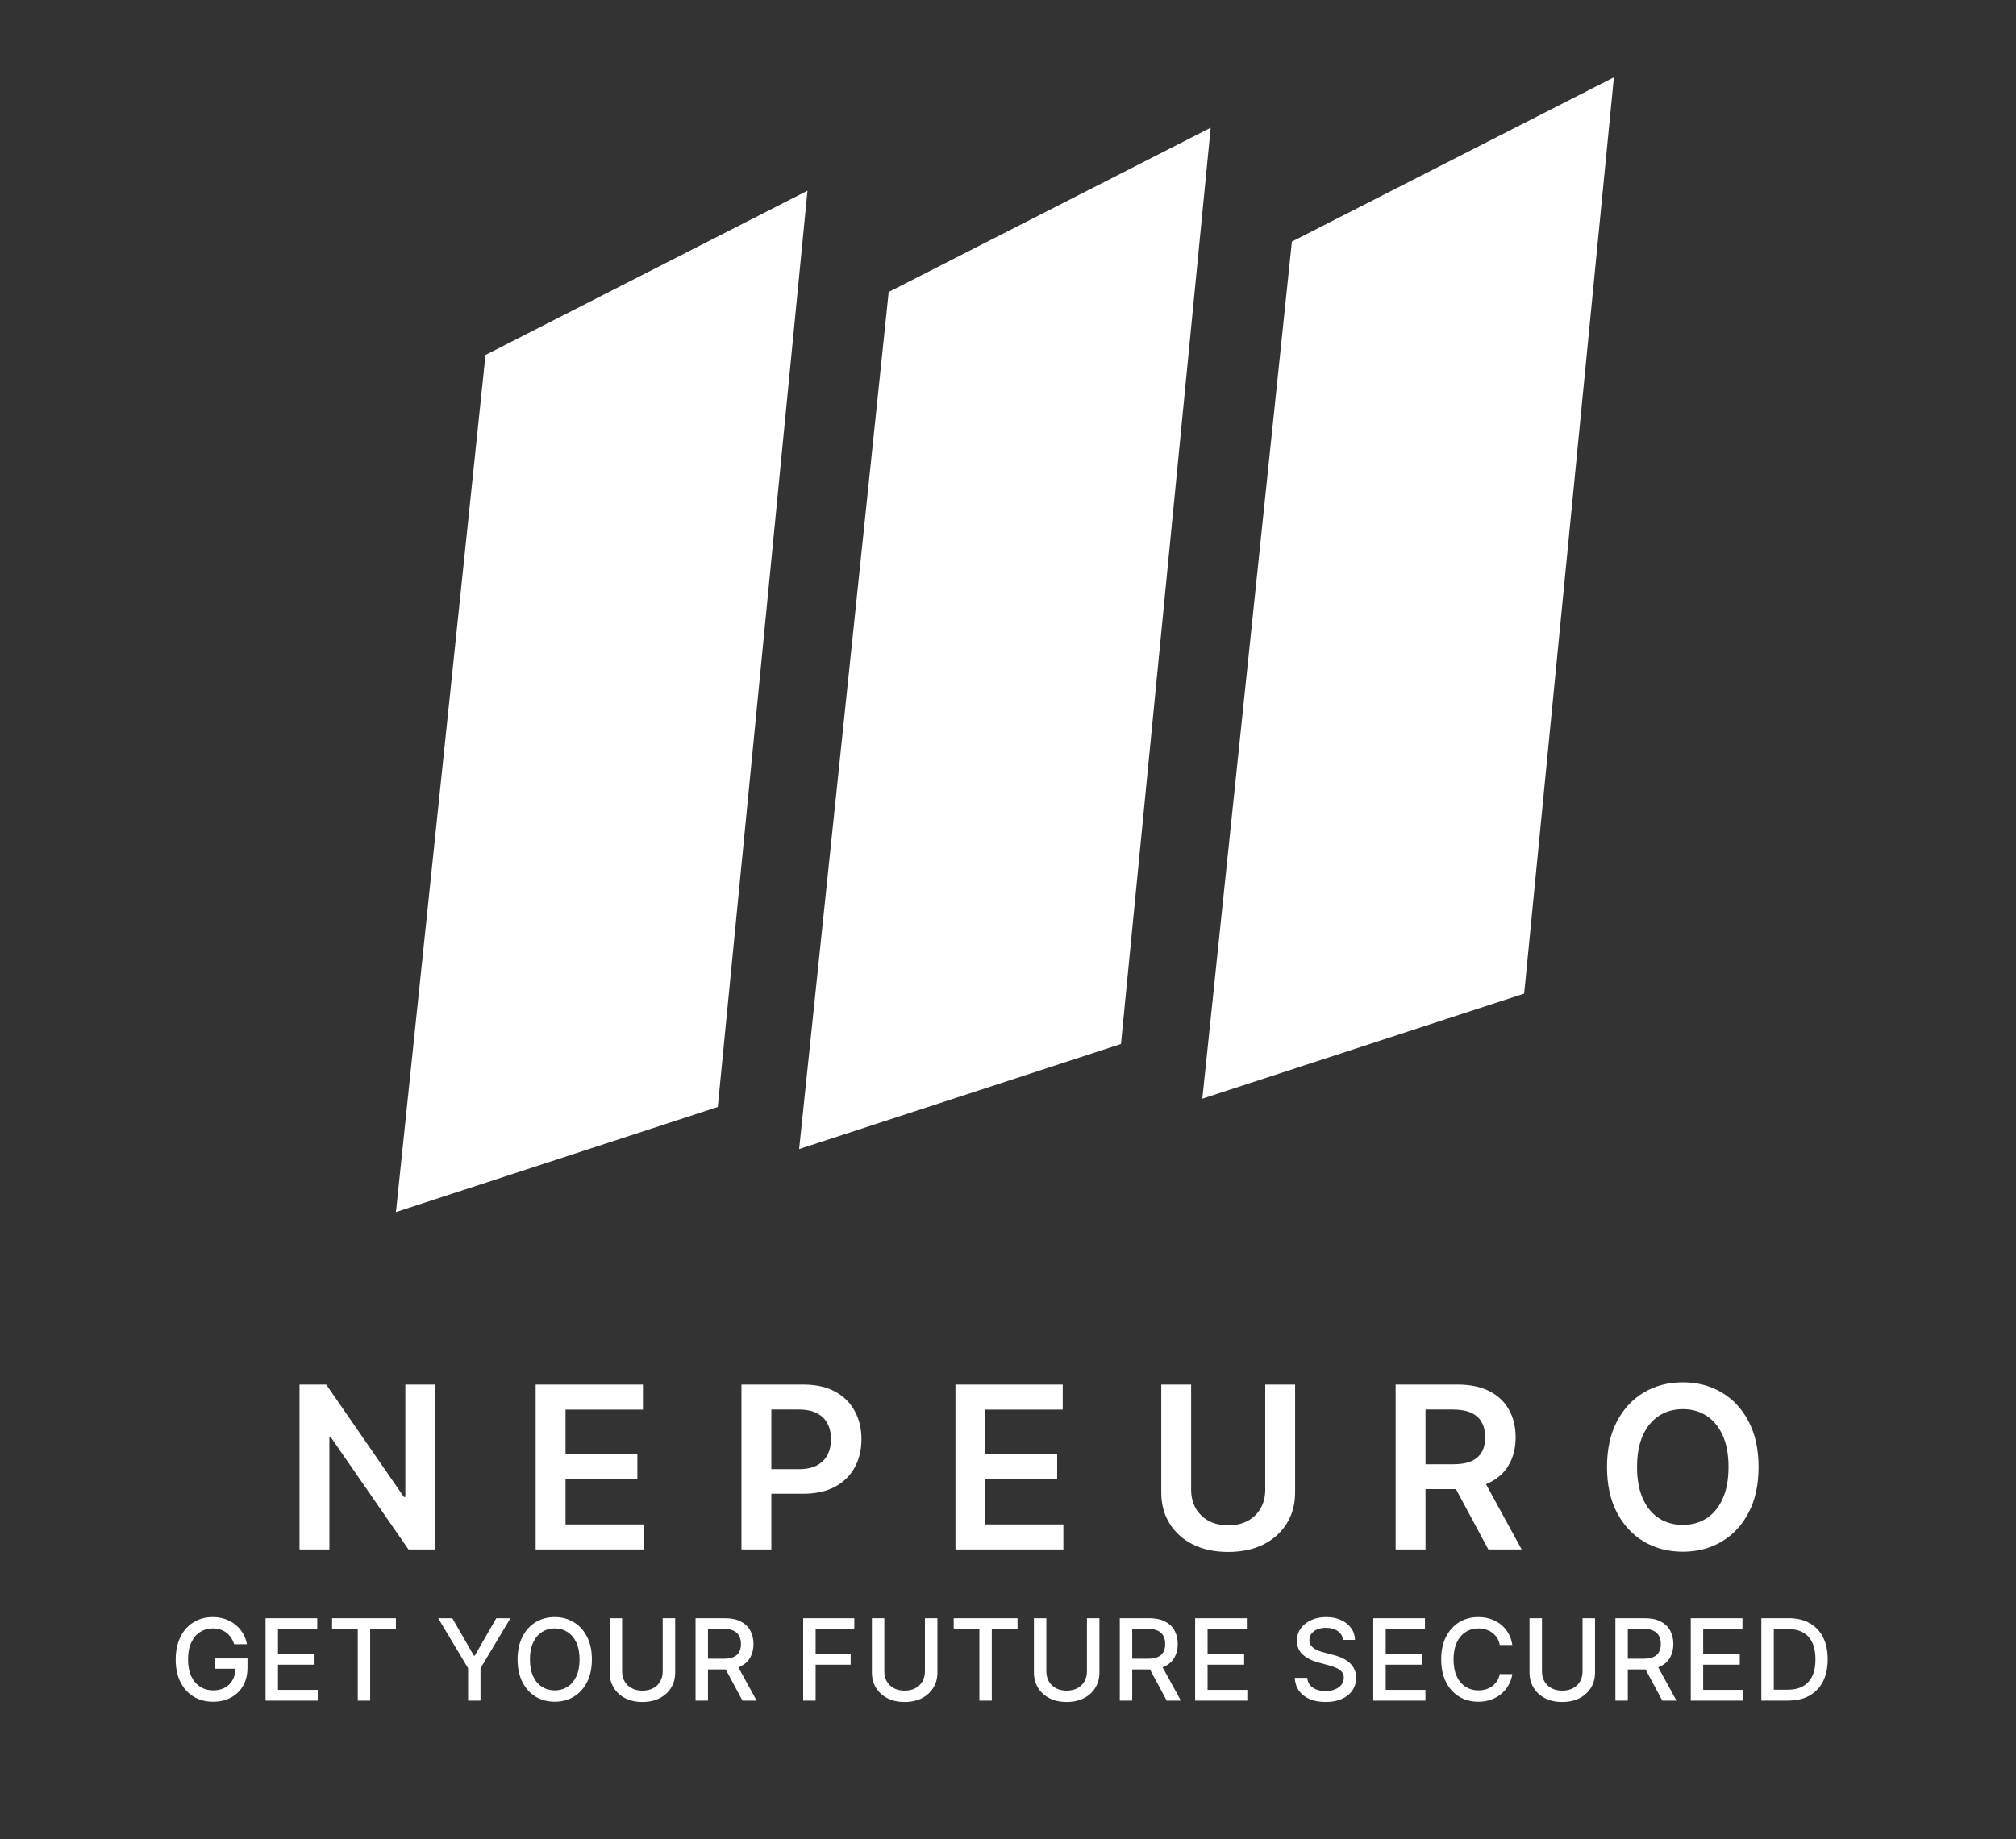 <svg width="160" height="146" viewBox="0 0 160 146" fill="none" xmlns="http://www.w3.org/2000/svg">
<rect x="0" y="0" width="160" height="146" fill="#333333" stroke="none"/>
<g clip-path="url(#clip0_94_16)">
<path d="M63.5 16L39 28.5L32 95.5L56.5 87.5L63.5 16Z" fill="white" stroke="white"/>
<path d="M95.5 11L71 23.5L64 90.5L88.5 82.5L95.5 11Z" fill="white" stroke="white"/>
<path d="M127.5 7L103 19.5L96 86.5L120.5 78.5L127.5 7Z" fill="white" stroke="white"/>
<path d="M34.529 109.909V123H32.419L26.251 114.083H26.142V123H23.771V109.909H25.893L32.055 118.832H32.17V109.909H34.529ZM42.513 123V109.909H51.027V111.897H44.884V115.451H50.586V117.439H44.884V121.012H51.078V123H42.513ZM58.846 123V109.909H63.755C64.761 109.909 65.605 110.097 66.287 110.472C66.973 110.847 67.49 111.362 67.84 112.018C68.194 112.67 68.37 113.412 68.37 114.243C68.37 115.082 68.194 115.828 67.84 116.48C67.486 117.132 66.964 117.646 66.274 118.021C65.584 118.391 64.733 118.577 63.723 118.577H60.47V116.627H63.404C63.992 116.627 64.473 116.525 64.848 116.32C65.223 116.116 65.5 115.835 65.679 115.477C65.863 115.119 65.954 114.707 65.954 114.243C65.954 113.778 65.863 113.369 65.679 113.016C65.5 112.662 65.221 112.387 64.842 112.191C64.467 111.991 63.983 111.891 63.391 111.891H61.218V123H58.846ZM75.83 123V109.909H84.344V111.897H78.202V115.451H83.903V117.439H78.202V121.012H84.396V123H75.83ZM100.416 109.909H102.787V118.462C102.787 119.399 102.566 120.224 102.123 120.935C101.684 121.647 101.066 122.203 100.269 122.604C99.472 123 98.541 123.198 97.476 123.198C96.406 123.198 95.473 123 94.676 122.604C93.879 122.203 93.261 121.647 92.822 120.935C92.383 120.224 92.164 119.399 92.164 118.462V109.909H94.535V118.263C94.535 118.809 94.655 119.295 94.893 119.721C95.136 120.147 95.477 120.482 95.916 120.724C96.355 120.963 96.875 121.082 97.476 121.082C98.076 121.082 98.596 120.963 99.035 120.724C99.478 120.482 99.819 120.147 100.058 119.721C100.297 119.295 100.416 118.809 100.416 118.263V109.909ZM110.765 123V109.909H115.674C116.68 109.909 117.524 110.084 118.205 110.433C118.891 110.783 119.409 111.273 119.759 111.903C120.112 112.53 120.289 113.261 120.289 114.096C120.289 114.935 120.11 115.664 119.752 116.282C119.399 116.896 118.877 117.371 118.186 117.707C117.496 118.04 116.648 118.206 115.642 118.206H112.146V116.237H115.323C115.911 116.237 116.392 116.156 116.767 115.994C117.142 115.828 117.419 115.587 117.598 115.272C117.781 114.952 117.873 114.56 117.873 114.096C117.873 113.631 117.781 113.235 117.598 112.907C117.415 112.575 117.136 112.323 116.761 112.153C116.386 111.978 115.902 111.891 115.31 111.891H113.136V123H110.765ZM117.528 117.068L120.769 123H118.122L114.939 117.068H117.528ZM139.569 116.455C139.569 117.865 139.305 119.073 138.777 120.079C138.253 121.08 137.537 121.847 136.629 122.38C135.726 122.913 134.701 123.179 133.555 123.179C132.408 123.179 131.381 122.913 130.474 122.38C129.57 121.843 128.854 121.074 128.326 120.072C127.802 119.067 127.54 117.861 127.54 116.455C127.54 115.044 127.802 113.838 128.326 112.837C128.854 111.831 129.57 111.062 130.474 110.529C131.381 109.996 132.408 109.73 133.555 109.73C134.701 109.73 135.726 109.996 136.629 110.529C137.537 111.062 138.253 111.831 138.777 112.837C139.305 113.838 139.569 115.044 139.569 116.455ZM137.185 116.455C137.185 115.462 137.03 114.624 136.719 113.942C136.412 113.256 135.986 112.739 135.44 112.389C134.895 112.036 134.266 111.859 133.555 111.859C132.843 111.859 132.214 112.036 131.669 112.389C131.123 112.739 130.695 113.256 130.384 113.942C130.077 114.624 129.924 115.462 129.924 116.455C129.924 117.447 130.077 118.287 130.384 118.973C130.695 119.655 131.123 120.173 131.669 120.526C132.214 120.876 132.843 121.05 133.555 121.05C134.266 121.05 134.895 120.876 135.44 120.526C135.986 120.173 136.412 119.655 136.719 118.973C137.03 118.287 137.185 117.447 137.185 116.455Z" fill="white"/>
<path d="M18.583 130.522C18.522 130.328 18.439 130.155 18.334 130.001C18.232 129.846 18.109 129.714 17.966 129.605C17.824 129.494 17.661 129.41 17.477 129.353C17.296 129.295 17.097 129.266 16.88 129.266C16.511 129.266 16.179 129.361 15.883 129.551C15.586 129.74 15.352 130.018 15.18 130.385C15.009 130.749 14.924 131.196 14.924 131.724C14.924 132.255 15.01 132.703 15.183 133.07C15.355 133.436 15.592 133.714 15.892 133.904C16.193 134.093 16.535 134.188 16.918 134.188C17.274 134.188 17.584 134.116 17.848 133.971C18.115 133.826 18.32 133.621 18.465 133.357C18.612 133.091 18.686 132.778 18.686 132.418L18.941 132.466H17.068V131.651H19.641V132.395C19.641 132.945 19.524 133.422 19.29 133.827C19.057 134.23 18.736 134.541 18.325 134.76C17.915 134.98 17.447 135.089 16.918 135.089C16.326 135.089 15.806 134.953 15.359 134.68C14.913 134.408 14.566 134.021 14.317 133.52C14.067 133.017 13.943 132.421 13.943 131.73C13.943 131.208 14.015 130.74 14.16 130.324C14.305 129.909 14.508 129.556 14.771 129.266C15.035 128.974 15.345 128.752 15.7 128.598C16.058 128.443 16.45 128.365 16.873 128.365C17.227 128.365 17.556 128.417 17.861 128.522C18.168 128.626 18.441 128.774 18.679 128.966C18.92 129.158 19.119 129.386 19.277 129.65C19.434 129.912 19.541 130.203 19.596 130.522H18.583ZM21.075 135V128.455H25.179V129.305H22.062V131.299H24.964V132.146H22.062V134.15H25.217V135H21.075ZM26.355 129.305V128.455H31.421V129.305H29.378V135H28.394V129.305H26.355ZM34.777 128.455H35.899L37.609 131.43H37.679L39.389 128.455H40.511L38.136 132.43V135H37.151V132.43L34.777 128.455ZM46.975 131.727C46.975 132.426 46.847 133.027 46.591 133.53C46.336 134.031 45.985 134.416 45.54 134.687C45.096 134.955 44.593 135.089 44.028 135.089C43.461 135.089 42.955 134.955 42.51 134.687C42.067 134.416 41.717 134.029 41.462 133.527C41.206 133.024 41.078 132.424 41.078 131.727C41.078 131.028 41.206 130.429 41.462 129.928C41.717 129.425 42.067 129.039 42.51 128.771C42.955 128.5 43.461 128.365 44.028 128.365C44.593 128.365 45.096 128.5 45.54 128.771C45.985 129.039 46.336 129.425 46.591 129.928C46.847 130.429 46.975 131.028 46.975 131.727ZM45.997 131.727C45.997 131.195 45.91 130.746 45.738 130.382C45.567 130.015 45.333 129.738 45.035 129.551C44.739 129.361 44.403 129.266 44.028 129.266C43.651 129.266 43.314 129.361 43.018 129.551C42.722 129.738 42.487 130.015 42.315 130.382C42.145 130.746 42.059 131.195 42.059 131.727C42.059 132.26 42.145 132.71 42.315 133.076C42.487 133.44 42.722 133.717 43.018 133.907C43.314 134.094 43.651 134.188 44.028 134.188C44.403 134.188 44.739 134.094 45.035 133.907C45.333 133.717 45.567 133.44 45.738 133.076C45.91 132.71 45.997 132.26 45.997 131.727ZM52.595 128.455H53.586V132.76C53.586 133.218 53.478 133.624 53.263 133.977C53.048 134.329 52.745 134.606 52.355 134.808C51.965 135.009 51.508 135.109 50.984 135.109C50.462 135.109 50.006 135.009 49.617 134.808C49.227 134.606 48.924 134.329 48.709 133.977C48.494 133.624 48.386 133.218 48.386 132.76V128.455H49.374V132.68C49.374 132.976 49.439 133.239 49.569 133.469C49.701 133.699 49.887 133.88 50.128 134.012C50.369 134.142 50.654 134.207 50.984 134.207C51.317 134.207 51.603 134.142 51.844 134.012C52.087 133.88 52.272 133.699 52.4 133.469C52.53 133.239 52.595 132.976 52.595 132.68V128.455ZM55.202 135V128.455H57.535C58.042 128.455 58.463 128.542 58.797 128.717C59.134 128.891 59.385 129.133 59.551 129.442C59.718 129.749 59.801 130.104 59.801 130.506C59.801 130.907 59.717 131.26 59.548 131.564C59.382 131.867 59.131 132.102 58.794 132.271C58.459 132.439 58.039 132.523 57.532 132.523H55.764V131.673H57.442C57.762 131.673 58.022 131.627 58.222 131.536C58.424 131.444 58.572 131.311 58.666 131.136C58.76 130.961 58.807 130.751 58.807 130.506C58.807 130.259 58.759 130.045 58.663 129.864C58.569 129.683 58.421 129.544 58.219 129.449C58.019 129.35 57.755 129.301 57.429 129.301H56.189V135H55.202ZM58.433 132.047L60.05 135H58.925L57.34 132.047H58.433ZM63.744 135V128.455H67.803V129.305H64.732V131.299H67.513V132.146H64.732V135H63.744ZM73.407 128.455H74.398V132.76C74.398 133.218 74.29 133.624 74.075 133.977C73.86 134.329 73.557 134.606 73.167 134.808C72.777 135.009 72.32 135.109 71.796 135.109C71.274 135.109 70.818 135.009 70.428 134.808C70.038 134.606 69.736 134.329 69.521 133.977C69.305 133.624 69.198 133.218 69.198 132.76V128.455H70.185V132.68C70.185 132.976 70.25 133.239 70.38 133.469C70.512 133.699 70.699 133.88 70.94 134.012C71.18 134.142 71.466 134.207 71.796 134.207C72.129 134.207 72.415 134.142 72.656 134.012C72.899 133.88 73.084 133.699 73.212 133.469C73.342 133.239 73.407 132.976 73.407 132.68V128.455ZM75.691 129.305V128.455H80.756V129.305H78.714V135H77.73V129.305H75.691ZM86.265 128.455H87.256V132.76C87.256 133.218 87.148 133.624 86.933 133.977C86.718 134.329 86.415 134.606 86.025 134.808C85.635 135.009 85.178 135.109 84.654 135.109C84.132 135.109 83.676 135.009 83.286 134.808C82.896 134.606 82.594 134.329 82.379 133.977C82.163 133.624 82.056 133.218 82.056 132.76V128.455H83.043V132.68C83.043 132.976 83.108 133.239 83.238 133.469C83.371 133.699 83.557 133.88 83.798 134.012C84.038 134.142 84.324 134.207 84.654 134.207C84.987 134.207 85.273 134.142 85.514 134.012C85.757 133.88 85.942 133.699 86.07 133.469C86.2 133.239 86.265 132.976 86.265 132.68V128.455ZM88.872 135V128.455H91.205C91.712 128.455 92.133 128.542 92.467 128.717C92.804 128.891 93.055 129.133 93.221 129.442C93.388 129.749 93.471 130.104 93.471 130.506C93.471 130.907 93.386 131.26 93.218 131.564C93.052 131.867 92.801 132.102 92.464 132.271C92.129 132.439 91.709 132.523 91.201 132.523H89.434V131.673H91.112C91.432 131.673 91.692 131.627 91.892 131.536C92.094 131.444 92.242 131.311 92.336 131.136C92.43 130.961 92.477 130.751 92.477 130.506C92.477 130.259 92.429 130.045 92.333 129.864C92.239 129.683 92.091 129.544 91.889 129.449C91.688 129.35 91.425 129.301 91.099 129.301H89.859V135H88.872ZM92.103 132.047L93.72 135H92.595L91.01 132.047H92.103ZM94.852 135V128.455H98.956V129.305H95.84V131.299H98.742V132.146H95.84V134.15H98.994V135H94.852ZM106.587 130.174C106.553 129.871 106.412 129.637 106.165 129.471C105.918 129.303 105.607 129.218 105.232 129.218C104.963 129.218 104.731 129.261 104.535 129.346C104.339 129.429 104.187 129.544 104.078 129.691C103.972 129.836 103.918 130.001 103.918 130.187C103.918 130.342 103.955 130.477 104.027 130.589C104.102 130.702 104.199 130.797 104.318 130.874C104.439 130.949 104.569 131.011 104.708 131.062C104.846 131.112 104.979 131.152 105.107 131.184L105.746 131.35C105.955 131.401 106.169 131.471 106.389 131.558C106.608 131.645 106.812 131.76 106.999 131.903C107.187 132.046 107.338 132.223 107.453 132.434C107.57 132.645 107.629 132.897 107.629 133.191C107.629 133.562 107.533 133.891 107.341 134.179C107.152 134.466 106.876 134.693 106.513 134.859C106.153 135.026 105.718 135.109 105.206 135.109C104.716 135.109 104.292 135.031 103.934 134.875C103.576 134.72 103.296 134.499 103.094 134.214C102.891 133.926 102.779 133.585 102.758 133.191H103.749C103.768 133.428 103.845 133.625 103.979 133.782C104.115 133.938 104.289 134.054 104.5 134.131C104.713 134.205 104.946 134.243 105.2 134.243C105.479 134.243 105.727 134.199 105.945 134.112C106.164 134.022 106.337 133.898 106.462 133.741C106.588 133.581 106.651 133.395 106.651 133.181C106.651 132.988 106.596 132.829 106.485 132.705C106.376 132.582 106.228 132.479 106.04 132.398C105.855 132.317 105.645 132.246 105.411 132.184L104.637 131.973C104.113 131.831 103.698 131.621 103.391 131.344C103.086 131.067 102.934 130.7 102.934 130.244C102.934 129.867 103.036 129.538 103.241 129.257C103.445 128.975 103.722 128.757 104.072 128.602C104.421 128.444 104.815 128.365 105.254 128.365C105.697 128.365 106.088 128.443 106.427 128.598C106.768 128.754 107.037 128.968 107.233 129.241C107.429 129.511 107.531 129.822 107.539 130.174H106.587ZM108.989 135V128.455H113.093V129.305H109.977V131.299H112.879V132.146H109.977V134.15H113.131V135H108.989ZM120.028 130.583H119.031C118.993 130.37 118.921 130.183 118.817 130.021C118.713 129.859 118.585 129.721 118.434 129.608C118.282 129.495 118.113 129.41 117.925 129.353C117.74 129.295 117.543 129.266 117.334 129.266C116.957 129.266 116.619 129.361 116.321 129.551C116.025 129.74 115.79 130.018 115.618 130.385C115.447 130.751 115.362 131.199 115.362 131.727C115.362 132.26 115.447 132.71 115.618 133.076C115.79 133.442 116.026 133.719 116.324 133.907C116.622 134.094 116.958 134.188 117.331 134.188C117.538 134.188 117.734 134.161 117.919 134.105C118.106 134.048 118.276 133.963 118.427 133.853C118.578 133.742 118.706 133.607 118.811 133.447C118.917 133.285 118.991 133.099 119.031 132.891L120.028 132.894C119.975 133.216 119.872 133.512 119.718 133.782C119.567 134.051 119.372 134.283 119.133 134.479C118.897 134.673 118.626 134.823 118.322 134.93C118.017 135.036 117.685 135.089 117.324 135.089C116.758 135.089 116.253 134.955 115.81 134.687C115.366 134.416 115.017 134.029 114.761 133.527C114.508 133.024 114.381 132.424 114.381 131.727C114.381 131.028 114.509 130.429 114.764 129.928C115.02 129.425 115.37 129.039 115.813 128.771C116.256 128.5 116.76 128.365 117.324 128.365C117.672 128.365 117.996 128.415 118.296 128.515C118.599 128.613 118.87 128.758 119.111 128.95C119.352 129.14 119.551 129.372 119.709 129.647C119.866 129.919 119.973 130.232 120.028 130.583ZM125.599 128.455H126.59V132.76C126.59 133.218 126.482 133.624 126.267 133.977C126.052 134.329 125.749 134.606 125.36 134.808C124.97 135.009 124.513 135.109 123.988 135.109C123.466 135.109 123.01 135.009 122.621 134.808C122.231 134.606 121.928 134.329 121.713 133.977C121.498 133.624 121.39 133.218 121.39 132.76V128.455H122.378V132.68C122.378 132.976 122.443 133.239 122.573 133.469C122.705 133.699 122.891 133.88 123.132 134.012C123.373 134.142 123.658 134.207 123.988 134.207C124.321 134.207 124.607 134.142 124.848 134.012C125.091 133.88 125.276 133.699 125.404 133.469C125.534 133.239 125.599 132.976 125.599 132.68V128.455ZM128.206 135V128.455H130.539C131.046 128.455 131.467 128.542 131.801 128.717C132.138 128.891 132.389 129.133 132.556 129.442C132.722 129.749 132.805 130.104 132.805 130.506C132.805 130.907 132.721 131.26 132.552 131.564C132.386 131.867 132.135 132.102 131.798 132.271C131.464 132.439 131.043 132.523 130.536 132.523H128.768V131.673H130.446C130.766 131.673 131.026 131.627 131.226 131.536C131.428 131.444 131.577 131.311 131.67 131.136C131.764 130.961 131.811 130.751 131.811 130.506C131.811 130.259 131.763 130.045 131.667 129.864C131.573 129.683 131.425 129.544 131.223 129.449C131.023 129.35 130.759 129.301 130.433 129.301H129.193V135H128.206ZM131.437 132.047L133.054 135H131.929L130.344 132.047H131.437ZM134.187 135V128.455H138.29V129.305H135.174V131.299H138.076V132.146H135.174V134.15H138.329V135H134.187ZM141.908 135H139.789V128.455H141.976C142.617 128.455 143.168 128.586 143.628 128.848C144.088 129.108 144.441 129.482 144.686 129.969C144.933 130.455 145.056 131.038 145.056 131.718C145.056 132.4 144.932 132.985 144.683 133.475C144.435 133.966 144.077 134.343 143.609 134.607C143.14 134.869 142.573 135 141.908 135ZM140.777 134.137H141.854C142.353 134.137 142.767 134.043 143.097 133.856C143.428 133.666 143.675 133.392 143.839 133.034C144.003 132.674 144.085 132.235 144.085 131.718C144.085 131.204 144.003 130.768 143.839 130.411C143.677 130.053 143.435 129.781 143.113 129.596C142.792 129.41 142.392 129.317 141.915 129.317H140.777V134.137Z" fill="white"/>
</g>
<defs>
<clipPath id="clip0_94_16">
<rect width="160" height="146" fill="white"/>
</clipPath>
</defs>
</svg>
